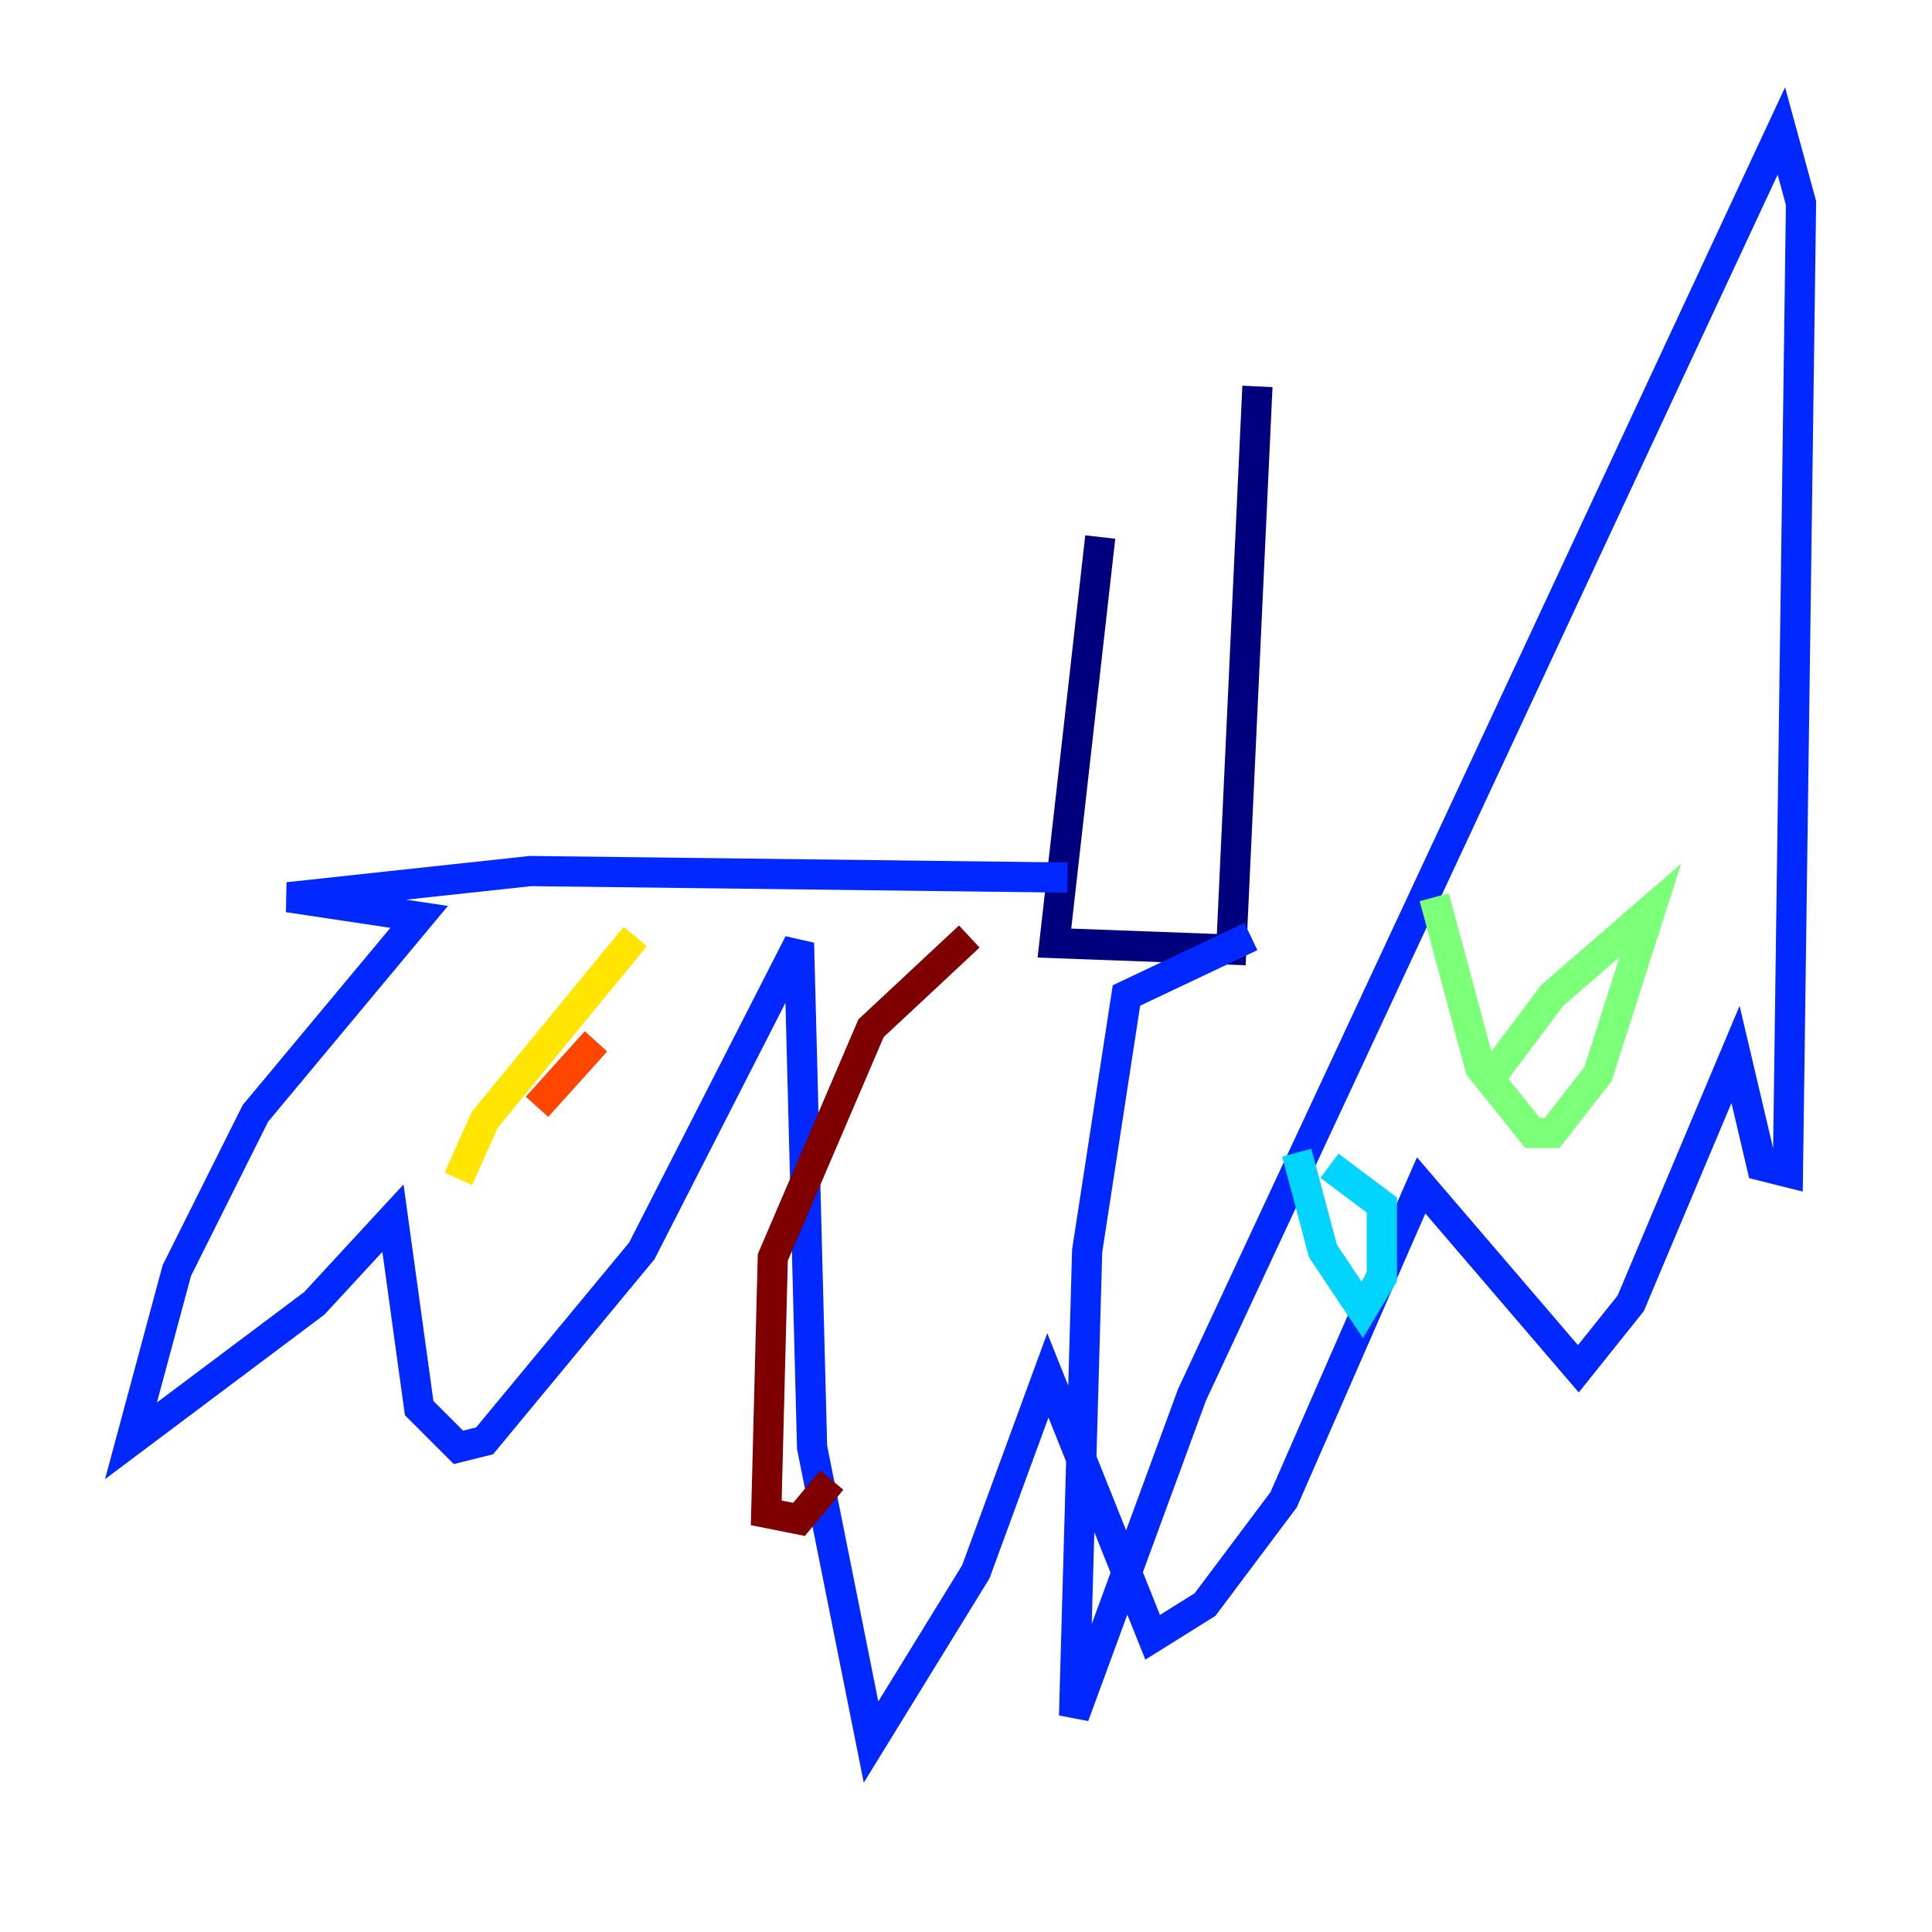 <?xml version="1.0" encoding="utf-8" ?>
<svg baseProfile="tiny" height="128" version="1.2" viewBox="0,0,128,128" width="128" xmlns="http://www.w3.org/2000/svg" xmlns:ev="http://www.w3.org/2001/xml-events" xmlns:xlink="http://www.w3.org/1999/xlink"><defs /><polyline fill="none" points="72.895,35.58 69.858,62.481 81.573,62.915 83.308,25.6" stroke="#00007f" stroke-width="2" /><polyline fill="none" points="70.725,58.142 35.146,57.709 19.091,59.444 27.77,60.746 16.922,73.763 11.715,84.176 8.678,95.458 20.827,86.346 26.034,80.705 27.77,93.288 30.373,95.891 32.108,95.458 42.522,82.875 52.936,62.481 53.803,95.891 57.709,115.417 64.651,104.136 69.424,91.119 76.366,108.475 79.837,106.305 85.044,99.363 94.156,78.536 104.57,90.685 108.041,86.346 114.983,69.858 116.719,77.234 118.454,77.668 119.322,13.451 118.02,8.678 78.969,92.42 71.159,113.681 72.027,82.875 74.63,65.953 82.875,62.047" stroke="#0028ff" stroke-width="2" /><polyline fill="none" points="85.912,76.366 87.647,82.875 90.251,86.78 91.552,84.61 91.552,79.837 88.081,77.234" stroke="#00d4ff" stroke-width="2" /><polyline fill="none" points="95.024,59.444 98.061,70.725 101.532,75.064 102.834,75.064 105.871,71.159 109.342,60.312 102.834,65.953 98.929,71.159" stroke="#7cff79" stroke-width="2" /><polyline fill="none" points="42.088,62.047 32.108,74.197 30.373,78.102" stroke="#ffe500" stroke-width="2" /><polyline fill="none" points="35.58,73.329 39.485,68.99" stroke="#ff4600" stroke-width="2" /><polyline fill="none" points="64.217,62.047 57.709,68.122 51.2,83.308 50.766,100.231 52.936,100.664 55.105,98.061" stroke="#7f0000" stroke-width="2" /></svg>
